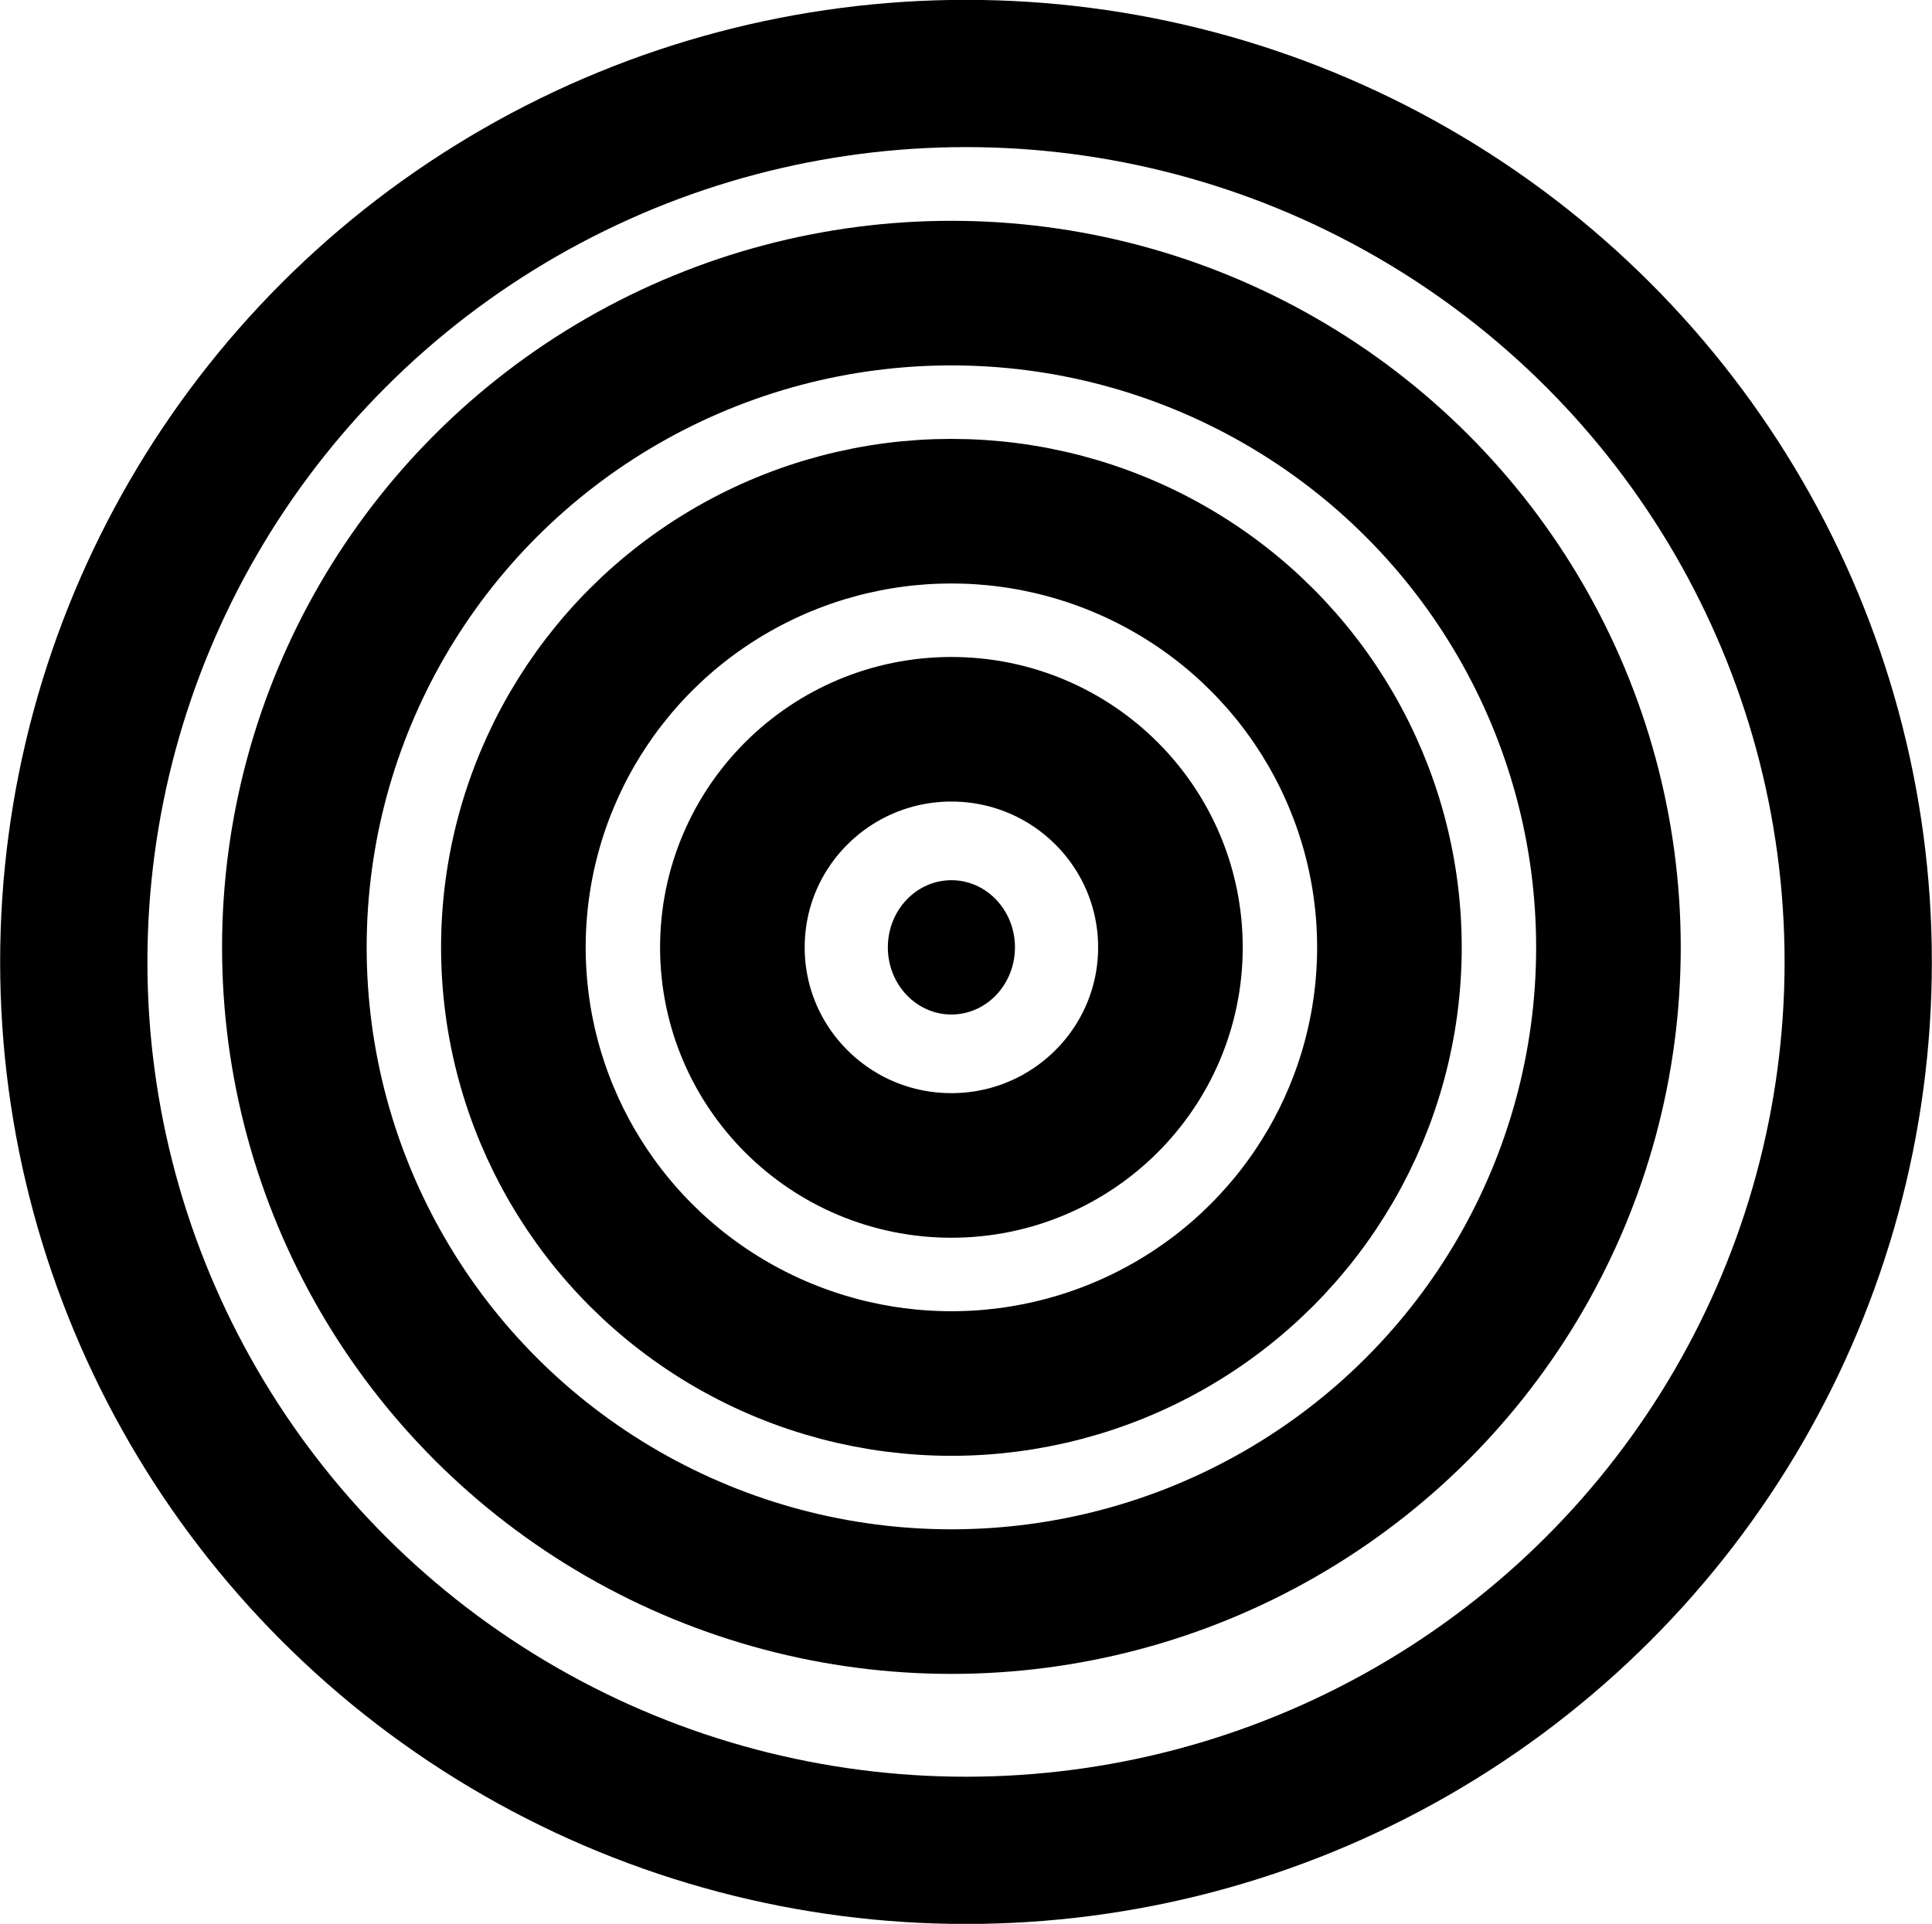 <?xml version="1.0" encoding="utf-8"?>
<svg xmlns="http://www.w3.org/2000/svg" version="1.1" viewBox="0 0 100.19 99.78">
	<title>An image of four multiple circles with a dot in the middle.</title>
 <g fill="none" stroke="#000">
  <ellipse cx="50.095" cy="49.89" rx="46.269" ry="46.079" stroke-width="7.637"/>
  <g stroke-width="7.499">
   <ellipse cx="49.338" cy="49.135" rx="11.358" ry="11.311"/>
   <ellipse cx="49.338" cy="49.135" rx="34.073" ry="33.933"/>
   <ellipse cx="49.338" cy="49.135" rx="22.715" ry="22.622"/>
  </g>
 </g>
 <ellipse cx="49.338" cy="49.135" rx="3.296" ry="3.483" stroke-width="0"/>
</svg>
